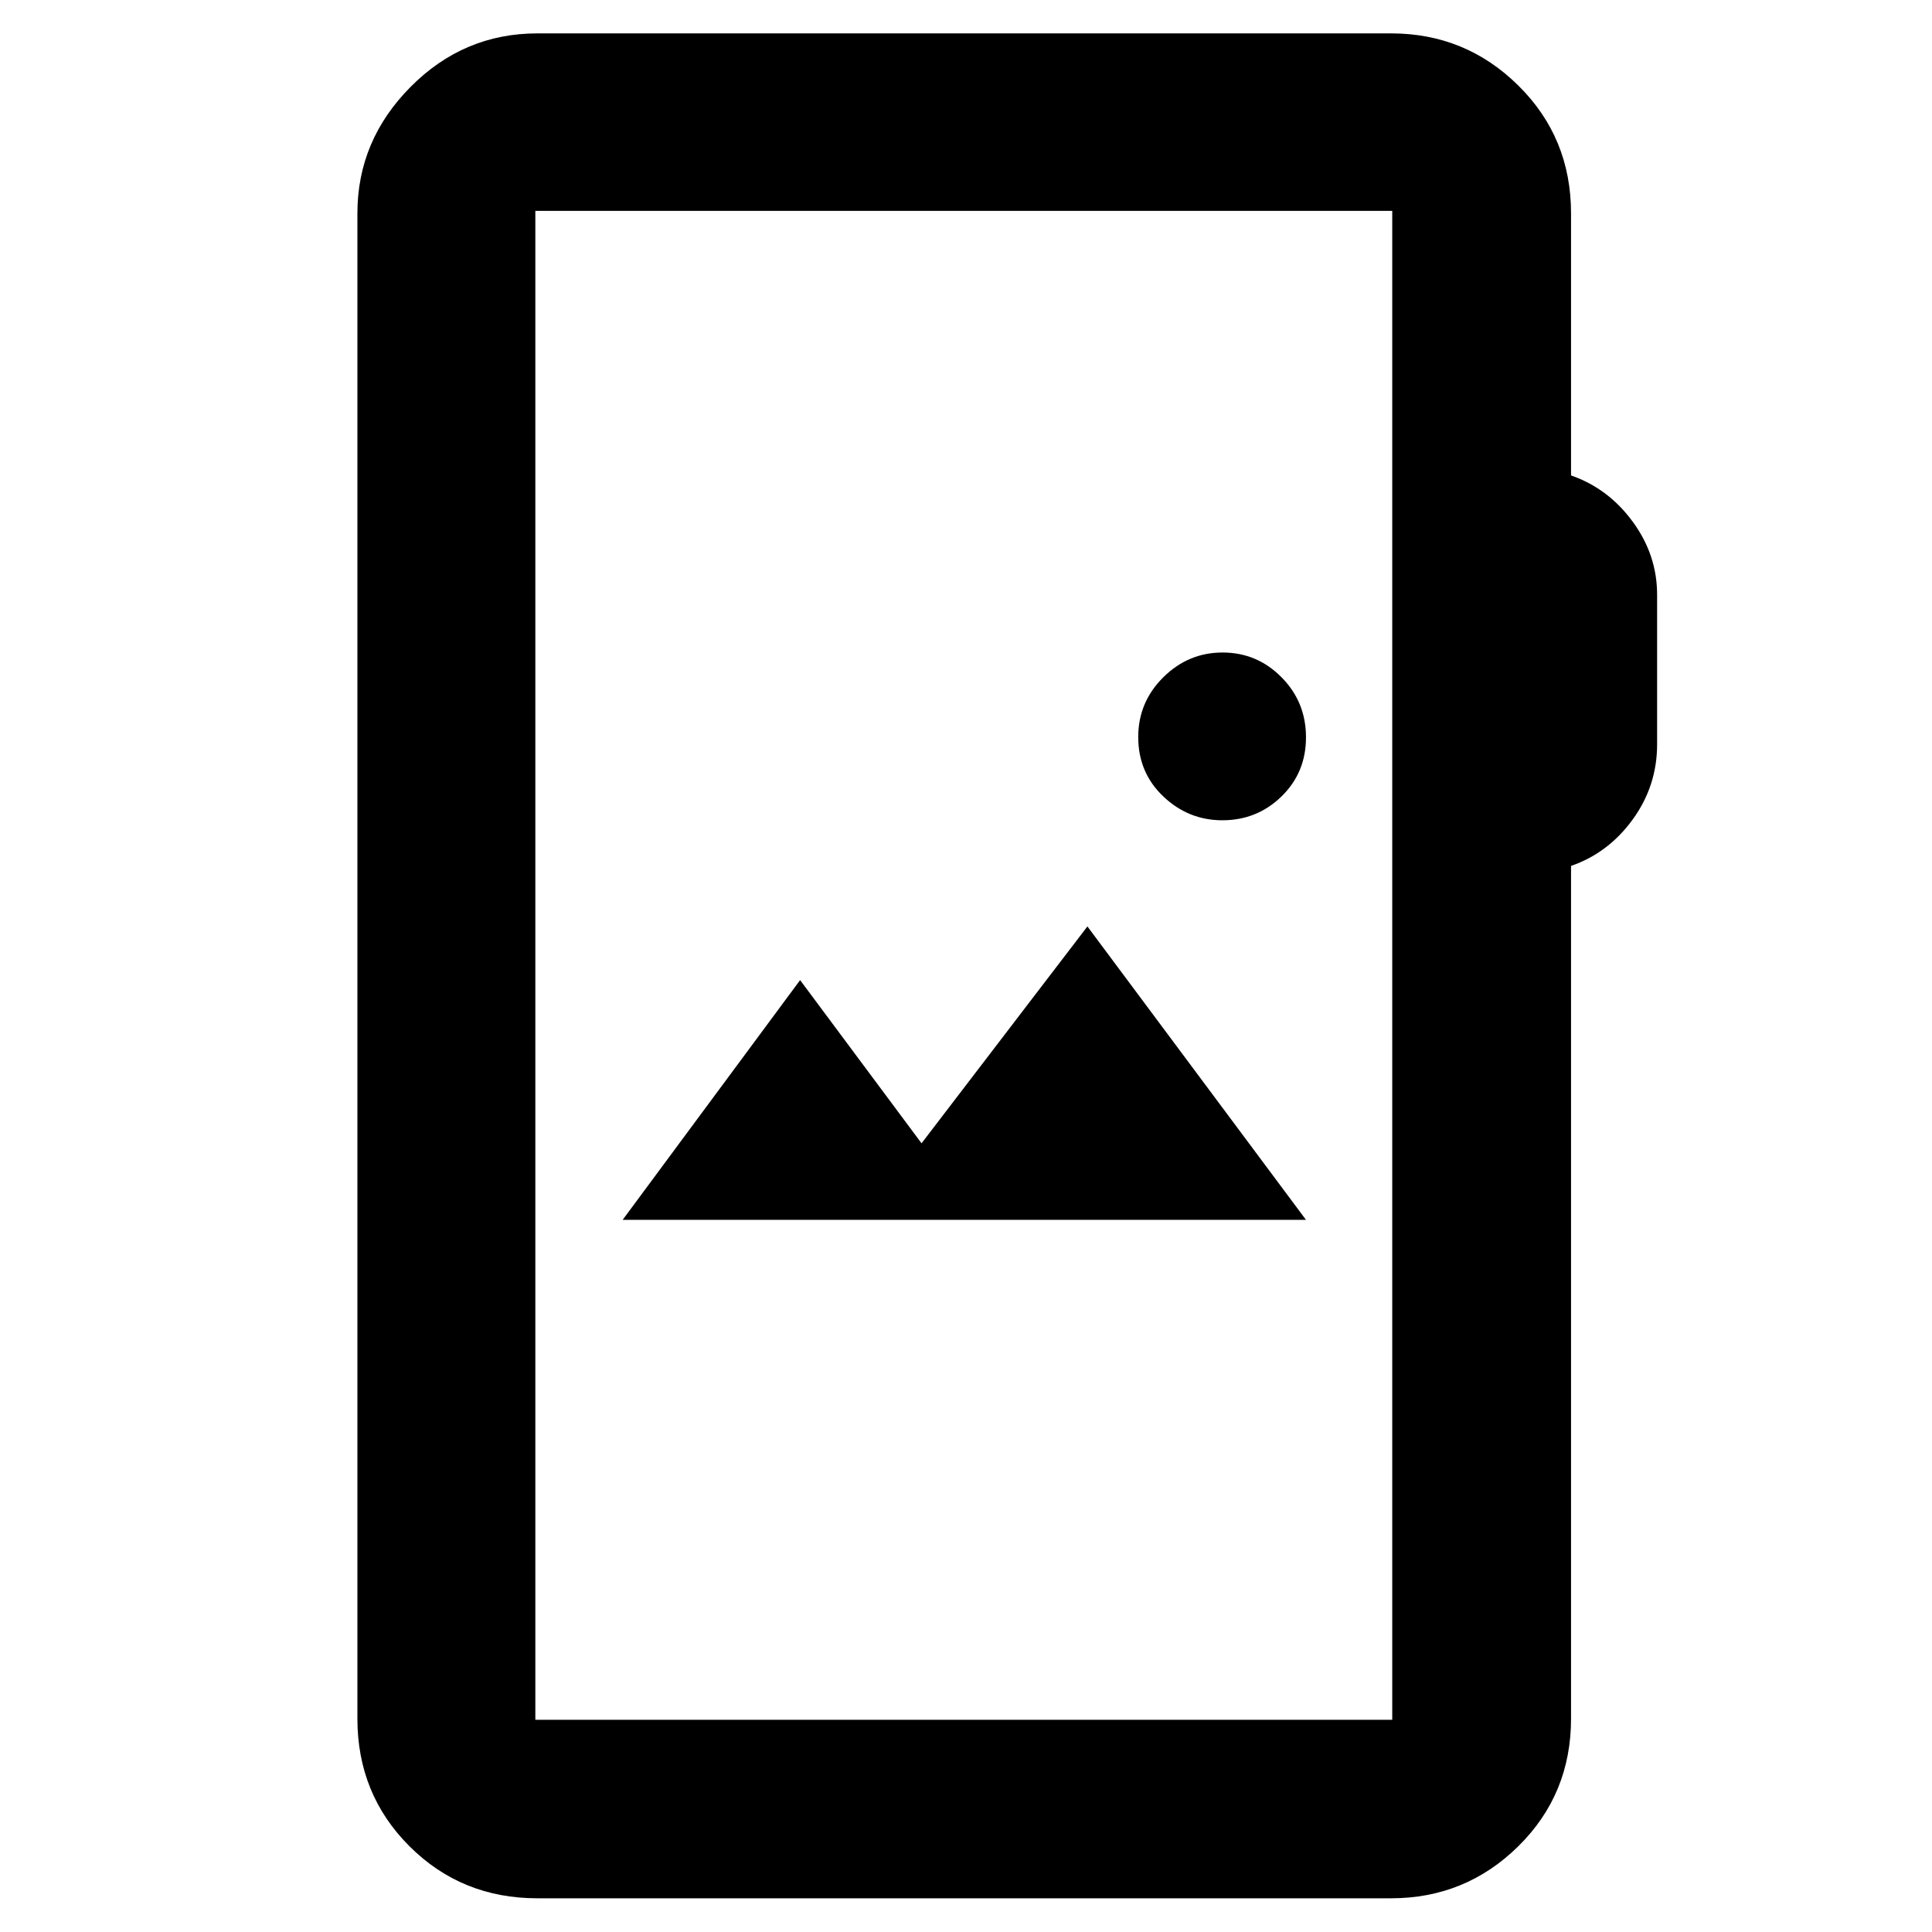 <svg xmlns="http://www.w3.org/2000/svg" height="40" viewBox="0 -960 960 960" width="40"><path d="M267.01-16.75q-37.64 0-63.53-25.84t-25.89-63.42v-747.98q0-36.2 26.4-62.81 26.39-26.61 63.02-26.61h424.21q36.98 0 63.2 25.89 26.22 25.89 26.22 63.53v130.23q18.54 6.45 30.65 22.99 12.12 16.53 12.12 36.3v74.31q0 20.65-12.12 37.34-12.11 16.68-30.65 23.09v423.72q0 37.58-26.22 63.42-26.22 25.84-63.2 25.84H267.01Zm-1-88.69H691.8v-749.78H266.01v749.78Zm43.38-248.42h339.55l-108.61-145.8-82.42 107.76-60.34-81.09-88.18 119.13Zm297.99-198.55q17.22 0 29.39-11.84 12.17-11.84 12.17-29.39t-12.17-29.84q-12.17-12.29-29.27-12.29-17.09 0-29.5 12.34-12.42 12.34-12.42 29.67 0 17.67 12.46 29.51 12.47 11.84 29.34 11.84ZM266.01-105.44v-749.78 749.78Z"/></svg>